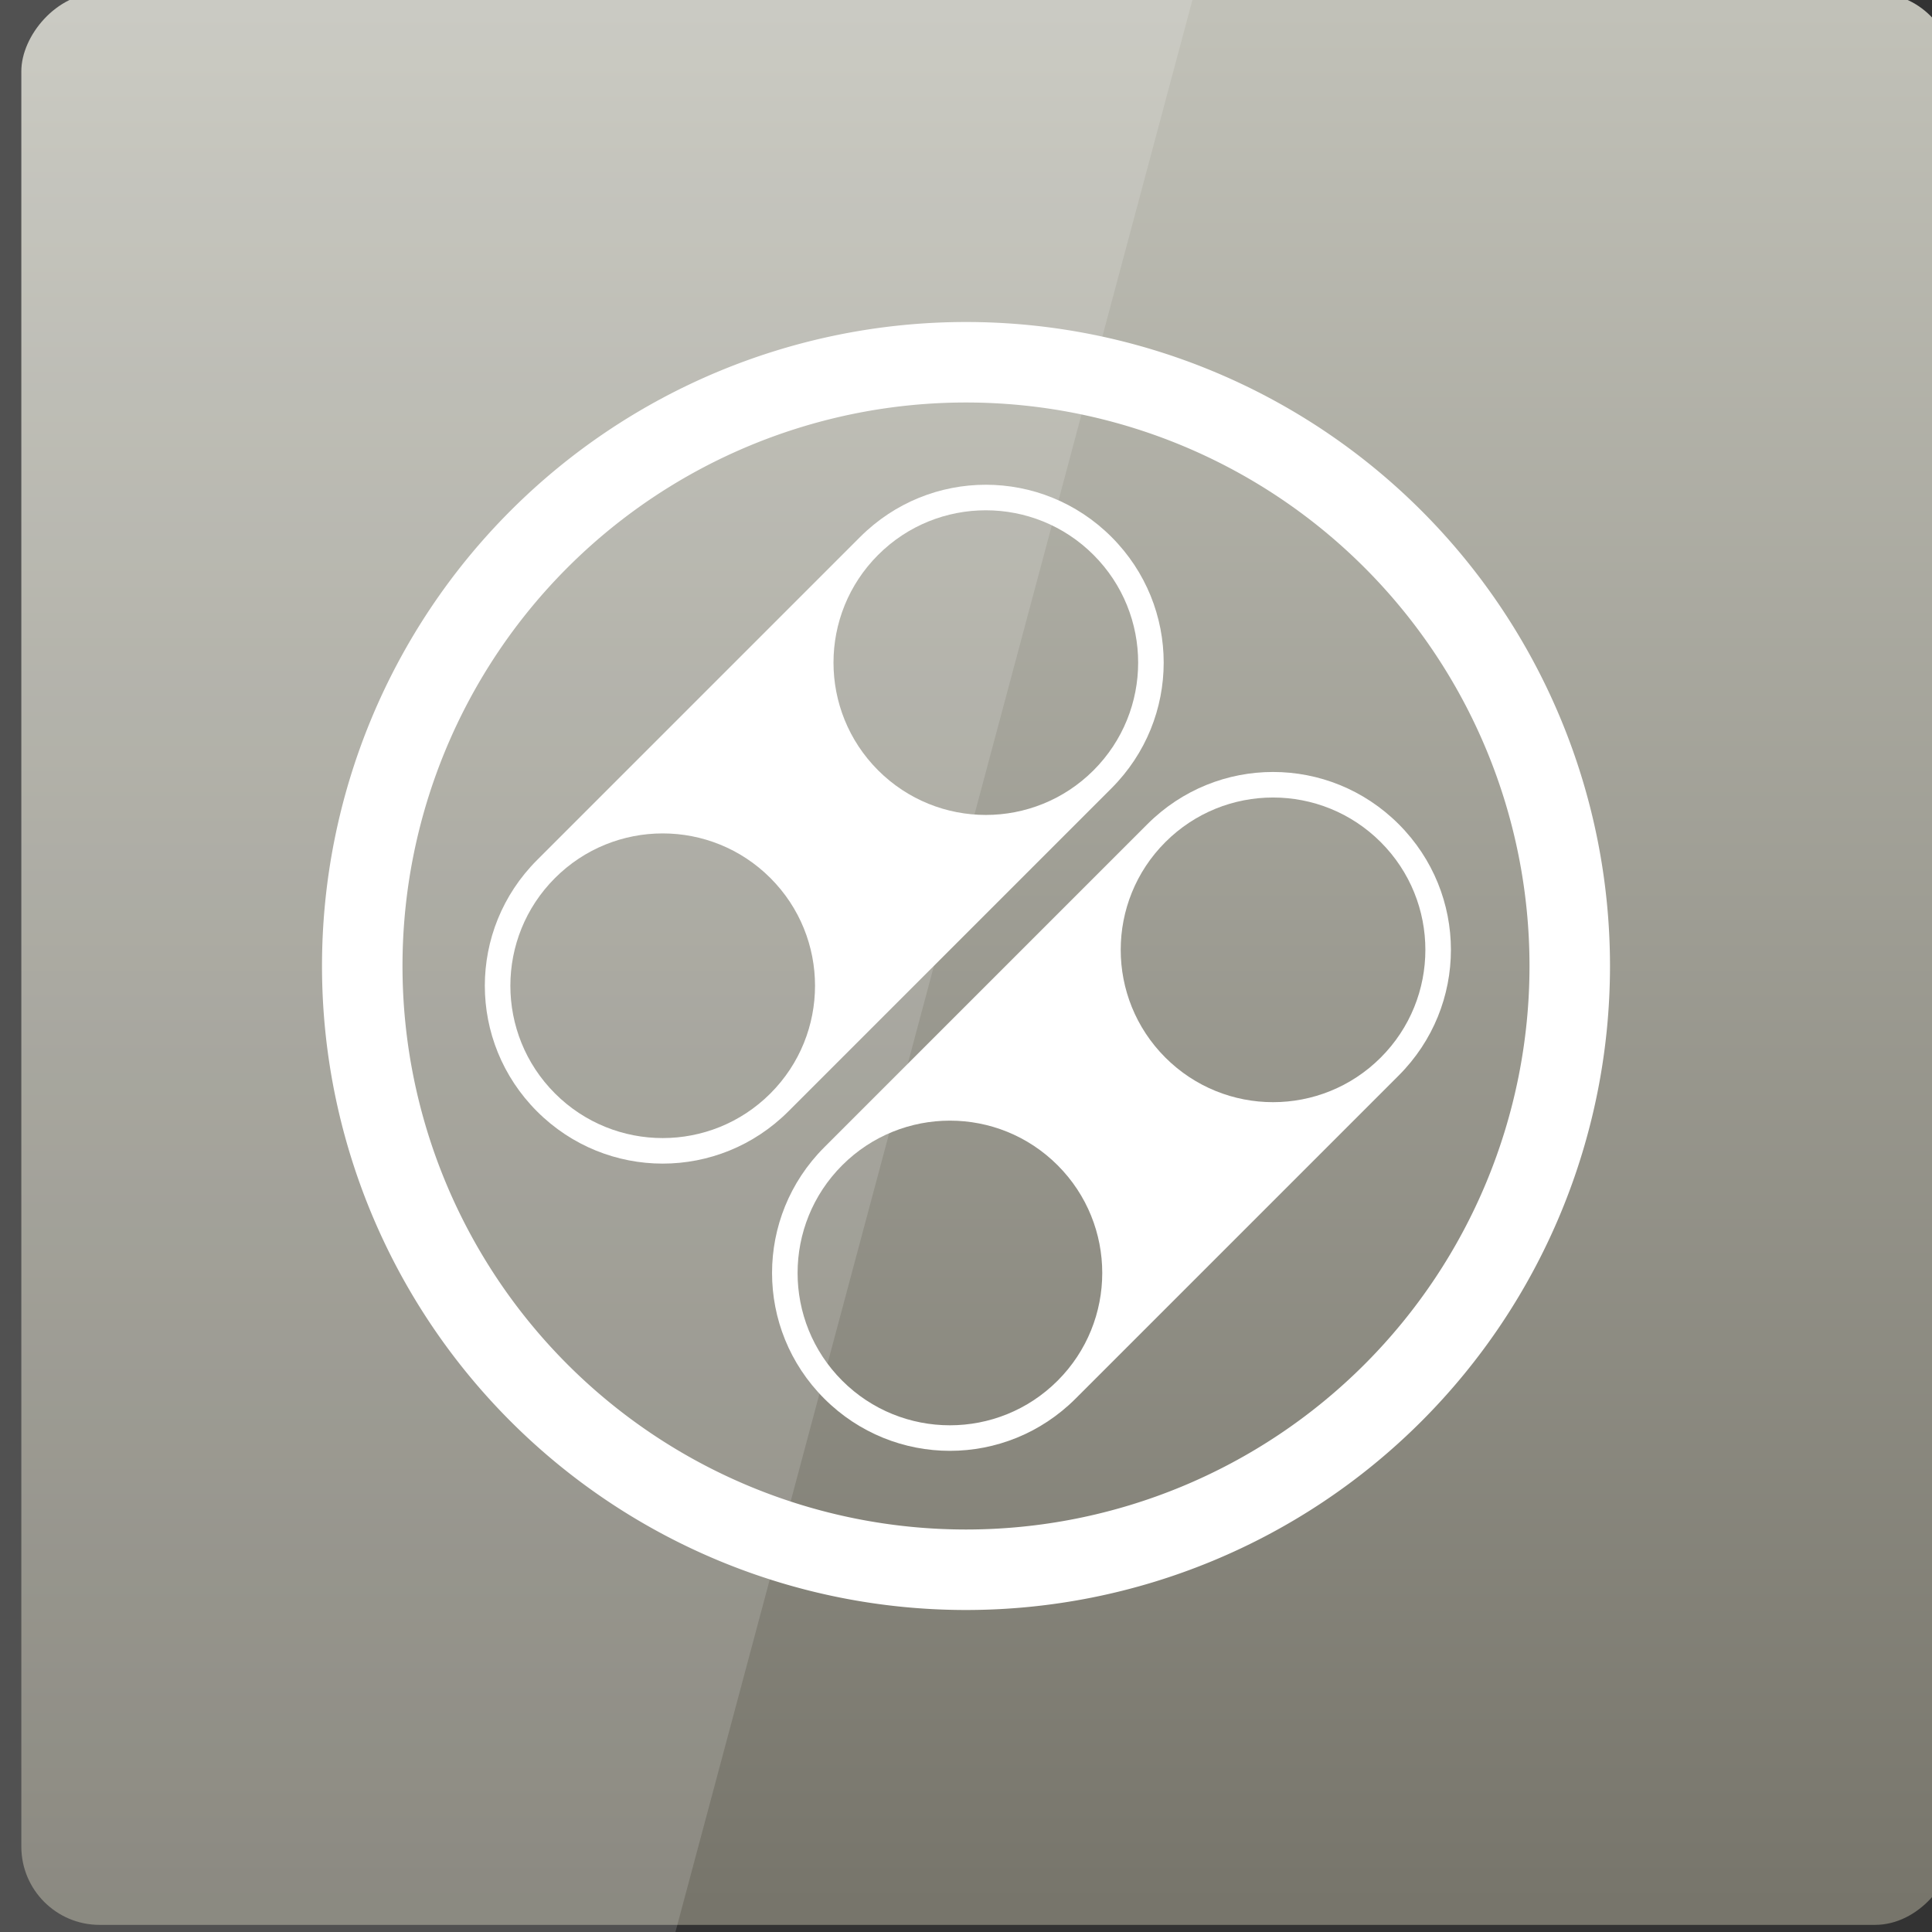 <?xml version="1.0" encoding="UTF-8" standalone="no"?>
<!-- Created with Inkscape (http://www.inkscape.org/) -->

<svg
   xmlns:dc="http://purl.org/dc/elements/1.1/"
   xmlns:cc="http://creativecommons.org/ns#"
   xmlns:rdf="http://www.w3.org/1999/02/22-rdf-syntax-ns#"
   xmlns:svg="http://www.w3.org/2000/svg"
   xmlns="http://www.w3.org/2000/svg"
   xmlns:xlink="http://www.w3.org/1999/xlink"
   xmlns:sodipodi="http://sodipodi.sourceforge.net/DTD/sodipodi-0.dtd"
   xmlns:inkscape="http://www.inkscape.org/namespaces/inkscape"
   width="48"
   height="48"
   id="svg2"
   version="1.1"
   inkscape:version="0.48.3.1 r9886"
   sodipodi:docname="zsnes.svg">
  <rect width="100%" height="100%" fill="#333333" stroke="none"/>
  <defs
     id="defs4">
    <linearGradient
       id="linearGradient3795">
      <stop
         style="stop-color:#c3c3ba;stop-opacity:1;"
         offset="0"
         id="stop3797" />
      <stop
         style="stop-color:#77756b;stop-opacity:1;"
         offset="1"
         id="stop3799" />
    </linearGradient>
    <linearGradient
       id="linearGradient3698">
      <stop
         id="stop3700"
         offset="0"
         style="stop-color:#96d0e1;stop-opacity:1" />
      <stop
         style="stop-color:#89b7e1;stop-opacity:1"
         offset="0.678"
         id="stop3706" />
      <stop
         id="stop3702"
         offset="1"
         style="stop-color:#699dd3;stop-opacity:1" />
    </linearGradient>
    <linearGradient
       id="linearGradient3708">
      <stop
         id="stop3710"
         offset="0"
         style="stop-color:#658db6;stop-opacity:1" />
      <stop
         style="stop-color:#527fab;stop-opacity:1;"
         offset="0.768"
         id="stop3716" />
      <stop
         id="stop3712"
         offset="1"
         style="stop-color:#4071a0;stop-opacity:1" />
    </linearGradient>
    <linearGradient
       id="linearGradient3750">
      <stop
         style="stop-color:#d0e2f1;stop-opacity:1"
         offset="0"
         id="stop3752" />
      <stop
         id="stop3756"
         offset="0.856"
         style="stop-color:#cadef0;stop-opacity:1" />
      <stop
         style="stop-color:#95bee3;stop-opacity:1"
         offset="1"
         id="stop3754" />
    </linearGradient>
    <linearGradient
       id="linearGradient3803">
      <stop
         id="stop3805"
         offset="0"
         style="stop-color:#d7def0;stop-opacity:1;" />
      <stop
         style="stop-color:#ffffff;stop-opacity:1"
         offset="0.5"
         id="stop3811" />
      <stop
         id="stop3807"
         offset="1"
         style="stop-color:#d5def0;stop-opacity:1" />
    </linearGradient>
    <linearGradient
       inkscape:collect="always"
       xlink:href="#linearGradient3795"
       id="linearGradient3801"
       x1="23.204"
       y1="1053.158"
       x2="23.204"
       y2="1004.847"
       gradientUnits="userSpaceOnUse"
       gradientTransform="translate(0.53,-2056.548)" />
    <linearGradient
       inkscape:collect="always"
       xlink:href="#linearGradient3795"
       id="linearGradient3859"
       x1="26.192"
       y1="1024"
       x2="28.641"
       y2="1024"
       gradientUnits="userSpaceOnUse" />
    <linearGradient
       inkscape:collect="always"
       xlink:href="#linearGradient3795"
       id="linearGradient3867"
       gradientUnits="userSpaceOnUse"
       x1="26.192"
       y1="1024"
       x2="28.641"
       y2="1024" />
    <linearGradient
       inkscape:collect="always"
       xlink:href="#linearGradient3795"
       id="linearGradient3869"
       gradientUnits="userSpaceOnUse"
       x1="26.192"
       y1="1024"
       x2="28.641"
       y2="1024" />
    <linearGradient
       inkscape:collect="always"
       xlink:href="#linearGradient3795"
       id="linearGradient3871"
       gradientUnits="userSpaceOnUse"
       x1="26.192"
       y1="1024"
       x2="28.641"
       y2="1024" />
    <linearGradient
       inkscape:collect="always"
       xlink:href="#linearGradient3795"
       id="linearGradient3877"
       gradientUnits="userSpaceOnUse"
       x1="29.718"
       y1="1027.858"
       x2="22.811"
       y2="1015.548" />
    <linearGradient
       inkscape:collect="always"
       xlink:href="#linearGradient3795"
       id="linearGradient3879"
       gradientUnits="userSpaceOnUse"
       x1="17.196"
       y1="1006.224"
       x2="31.448"
       y2="1030.909" />
    <linearGradient
       inkscape:collect="always"
       xlink:href="#linearGradient3795"
       id="linearGradient3895"
       x1="21.973"
       y1="34.439"
       x2="42.475"
       y2="24.798"
       gradientUnits="userSpaceOnUse" />
    <linearGradient
       id="linearGradient3013">
      <stop
         style="stop-color:#60b5cc;stop-opacity:1;"
         offset="0"
         id="stop3015" />
      <stop
         style="stop-color:#ffffff;stop-opacity:1;"
         offset="1"
         id="stop3017" />
    </linearGradient>
    <linearGradient
       id="linearGradient3013-3">
      <stop
         style="stop-color:#414141;stop-opacity:0;"
         offset="0"
         id="stop3015-0" />
      <stop
         style="stop-color:#ffffff;stop-opacity:1;"
         offset="1"
         id="stop3017-7" />
    </linearGradient>
    <linearGradient
       inkscape:collect="always"
       xlink:href="#linearGradient3013-3"
       id="linearGradient6002"
       gradientUnits="userSpaceOnUse"
       gradientTransform="matrix(-1.002,0,0,1,-560.925,142.242)"
       x1="136.748"
       y1="89.953"
       x2="175.715"
       y2="165.946" />
    <linearGradient
       id="linearGradient3021">
      <stop
         style="stop-color:#60b5cc;stop-opacity:1;"
         offset="0"
         id="stop3023" />
      <stop
         style="stop-color:#ffffff;stop-opacity:1;"
         offset="1"
         id="stop3025" />
    </linearGradient>
    <linearGradient
       inkscape:collect="always"
       xlink:href="#linearGradient3013-3"
       id="linearGradient6004"
       gradientUnits="userSpaceOnUse"
       gradientTransform="matrix(1.002,0,0,1,-927.001,142.242)"
       x1="136.748"
       y1="89.953"
       x2="175.715"
       y2="165.946" />
    <linearGradient
       id="linearGradient3028">
      <stop
         style="stop-color:#60b5cc;stop-opacity:1;"
         offset="0"
         id="stop3030" />
      <stop
         style="stop-color:#ffffff;stop-opacity:1;"
         offset="1"
         id="stop3032" />
    </linearGradient>
    <linearGradient
       x1="116.296"
       y1="32.375"
       x2="116.296"
       y2="226.18"
       id="linearGradient2928"
       xlink:href="#linearGradient3202"
       gradientUnits="userSpaceOnUse"
       gradientTransform="matrix(0.328,0,0,0.341,6.361,3.973)" />
    <linearGradient
       id="linearGradient3202">
      <stop
         id="stop3204"
         style="stop-color:#ffffff;stop-opacity:1"
         offset="0" />
      <stop
         id="stop3206"
         style="stop-color:#ced3d6;stop-opacity:1"
         offset="1" />
    </linearGradient>
    <linearGradient
       inkscape:collect="always"
       xlink:href="#linearGradient3899-9"
       id="linearGradient3075"
       gradientUnits="userSpaceOnUse"
       gradientTransform="matrix(0.066,0,0,0.066,13.853,977.042)"
       x1="251.564"
       y1="625.381"
       x2="251.564"
       y2="989.647" />
    <linearGradient
       id="linearGradient3899-9">
      <stop
         id="stop3901-3"
         style="stop-color:#fafafa;stop-opacity:1"
         offset="0" />
      <stop
         id="stop3903-0"
         style="stop-color:#e1e1e1;stop-opacity:1"
         offset="1" />
    </linearGradient>
  </defs>
  <sodipodi:namedview
     id="base"
     pagecolor="#ffffff"
     bordercolor="#666666"
     borderopacity="1.0"
     inkscape:pageopacity="0.0"
     inkscape:pageshadow="2"
     inkscape:zoom="4.0000002"
     inkscape:cx="45.124996"
     inkscape:cy="14.059203"
     inkscape:document-units="px"
     inkscape:current-layer="layer1"
     showgrid="true"
     inkscape:window-width="1280"
     inkscape:window-height="721"
     inkscape:window-x="0"
     inkscape:window-y="22"
     inkscape:window-maximized="1">
    <inkscape:grid
       type="xygrid"
       id="grid3850" />
  </sodipodi:namedview>
  <g
     inkscape:label="Capa 1"
     inkscape:groupmode="layer"
     id="layer1"
     transform="translate(0,-1004.362)">
    <rect
       style="fill:url(#linearGradient3801);fill-opacity:1;stroke:none"
       id="rect2991"
       width="48"
       height="48"
       x="0.53"
       y="-1052.185"
       ry="1.945"
       transform="scale(1,-1)" />
    <path
       style="fill:#ffffff;stroke:none;fill-opacity:1;opacity:0.15"
       d="M 0 0 L 0 48 L 16.781 48 L 29.625 0 L 0 0 z "
       transform="translate(0,1004.362)"
       id="rect3790" />
    <g
       id="g3854"
       transform="matrix(0.446,-0.446,0.446,0.446,-448.429,581.799)"
       style="fill:#ffffff;fill-opacity:1">
      <path
         id="rect3812"
         transform="translate(0,1004.362)"
         d="m 20,11 c -3.878,0 -7,3.122 -7,7 0,3.878 3.122,7 7,7 l 18,0 c 3.878,0 7,-3.122 7,-7 0,-3.878 -3.122,-7 -7,-7 l -18,0 z m 0,1 c 3.314,0 6,2.686 6,6 0,3.314 -2.686,6 -6,6 -3.314,0 -6,-2.686 -6,-6 0,-3.314 2.686,-6 6,-6 z m 18,0 c 3.314,0 6,2.686 6,6 0,3.314 -2.686,6 -6,6 -3.314,0 -6,-2.686 -6,-6 0,-3.314 2.686,-6 6,-6 z"
         style="fill:#ffffff;fill-opacity:1;stroke:none"
         inkscape:connector-curvature="0" />
      <path
         id="rect3812-1"
         d="m 20,1031.362 c -3.878,0 -7,3.122 -7,7 0,3.878 3.122,7 7,7 l 18,0 c 3.878,0 7,-3.122 7,-7 0,-3.878 -3.122,-7 -7,-7 l -18,0 z m 0,1 c 3.314,0 6,2.686 6,6 0,3.314 -2.686,6 -6,6 -3.314,0 -6,-2.686 -6,-6 0,-3.314 2.686,-6 6,-6 z m 18,0 c 3.314,0 6,2.686 6,6 0,3.314 -2.686,6 -6,6 -3.314,0 -6,-2.686 -6,-6 0,-3.314 2.686,-6 6,-6 z"
         style="fill:#ffffff;fill-opacity:1;stroke:none"
         inkscape:connector-curvature="0" />
    </g>
    <path
       sodipodi:type="arc"
       style="fill:none;stroke:#ffffff;stroke-width:3.333;stroke-miterlimit:4;stroke-opacity:1;stroke-dasharray:none"
       id="path3858"
       sodipodi:cx="30"
       sodipodi:cy="33"
       sodipodi:rx="25"
       sodipodi:ry="25"
       d="M 55,33 A 25,25 0 1 1 5,33 25,25 0 1 1 55,33 z"
       transform="matrix(0.6,0,0,0.6,6,1008.562)" />
  </g>
</svg>
